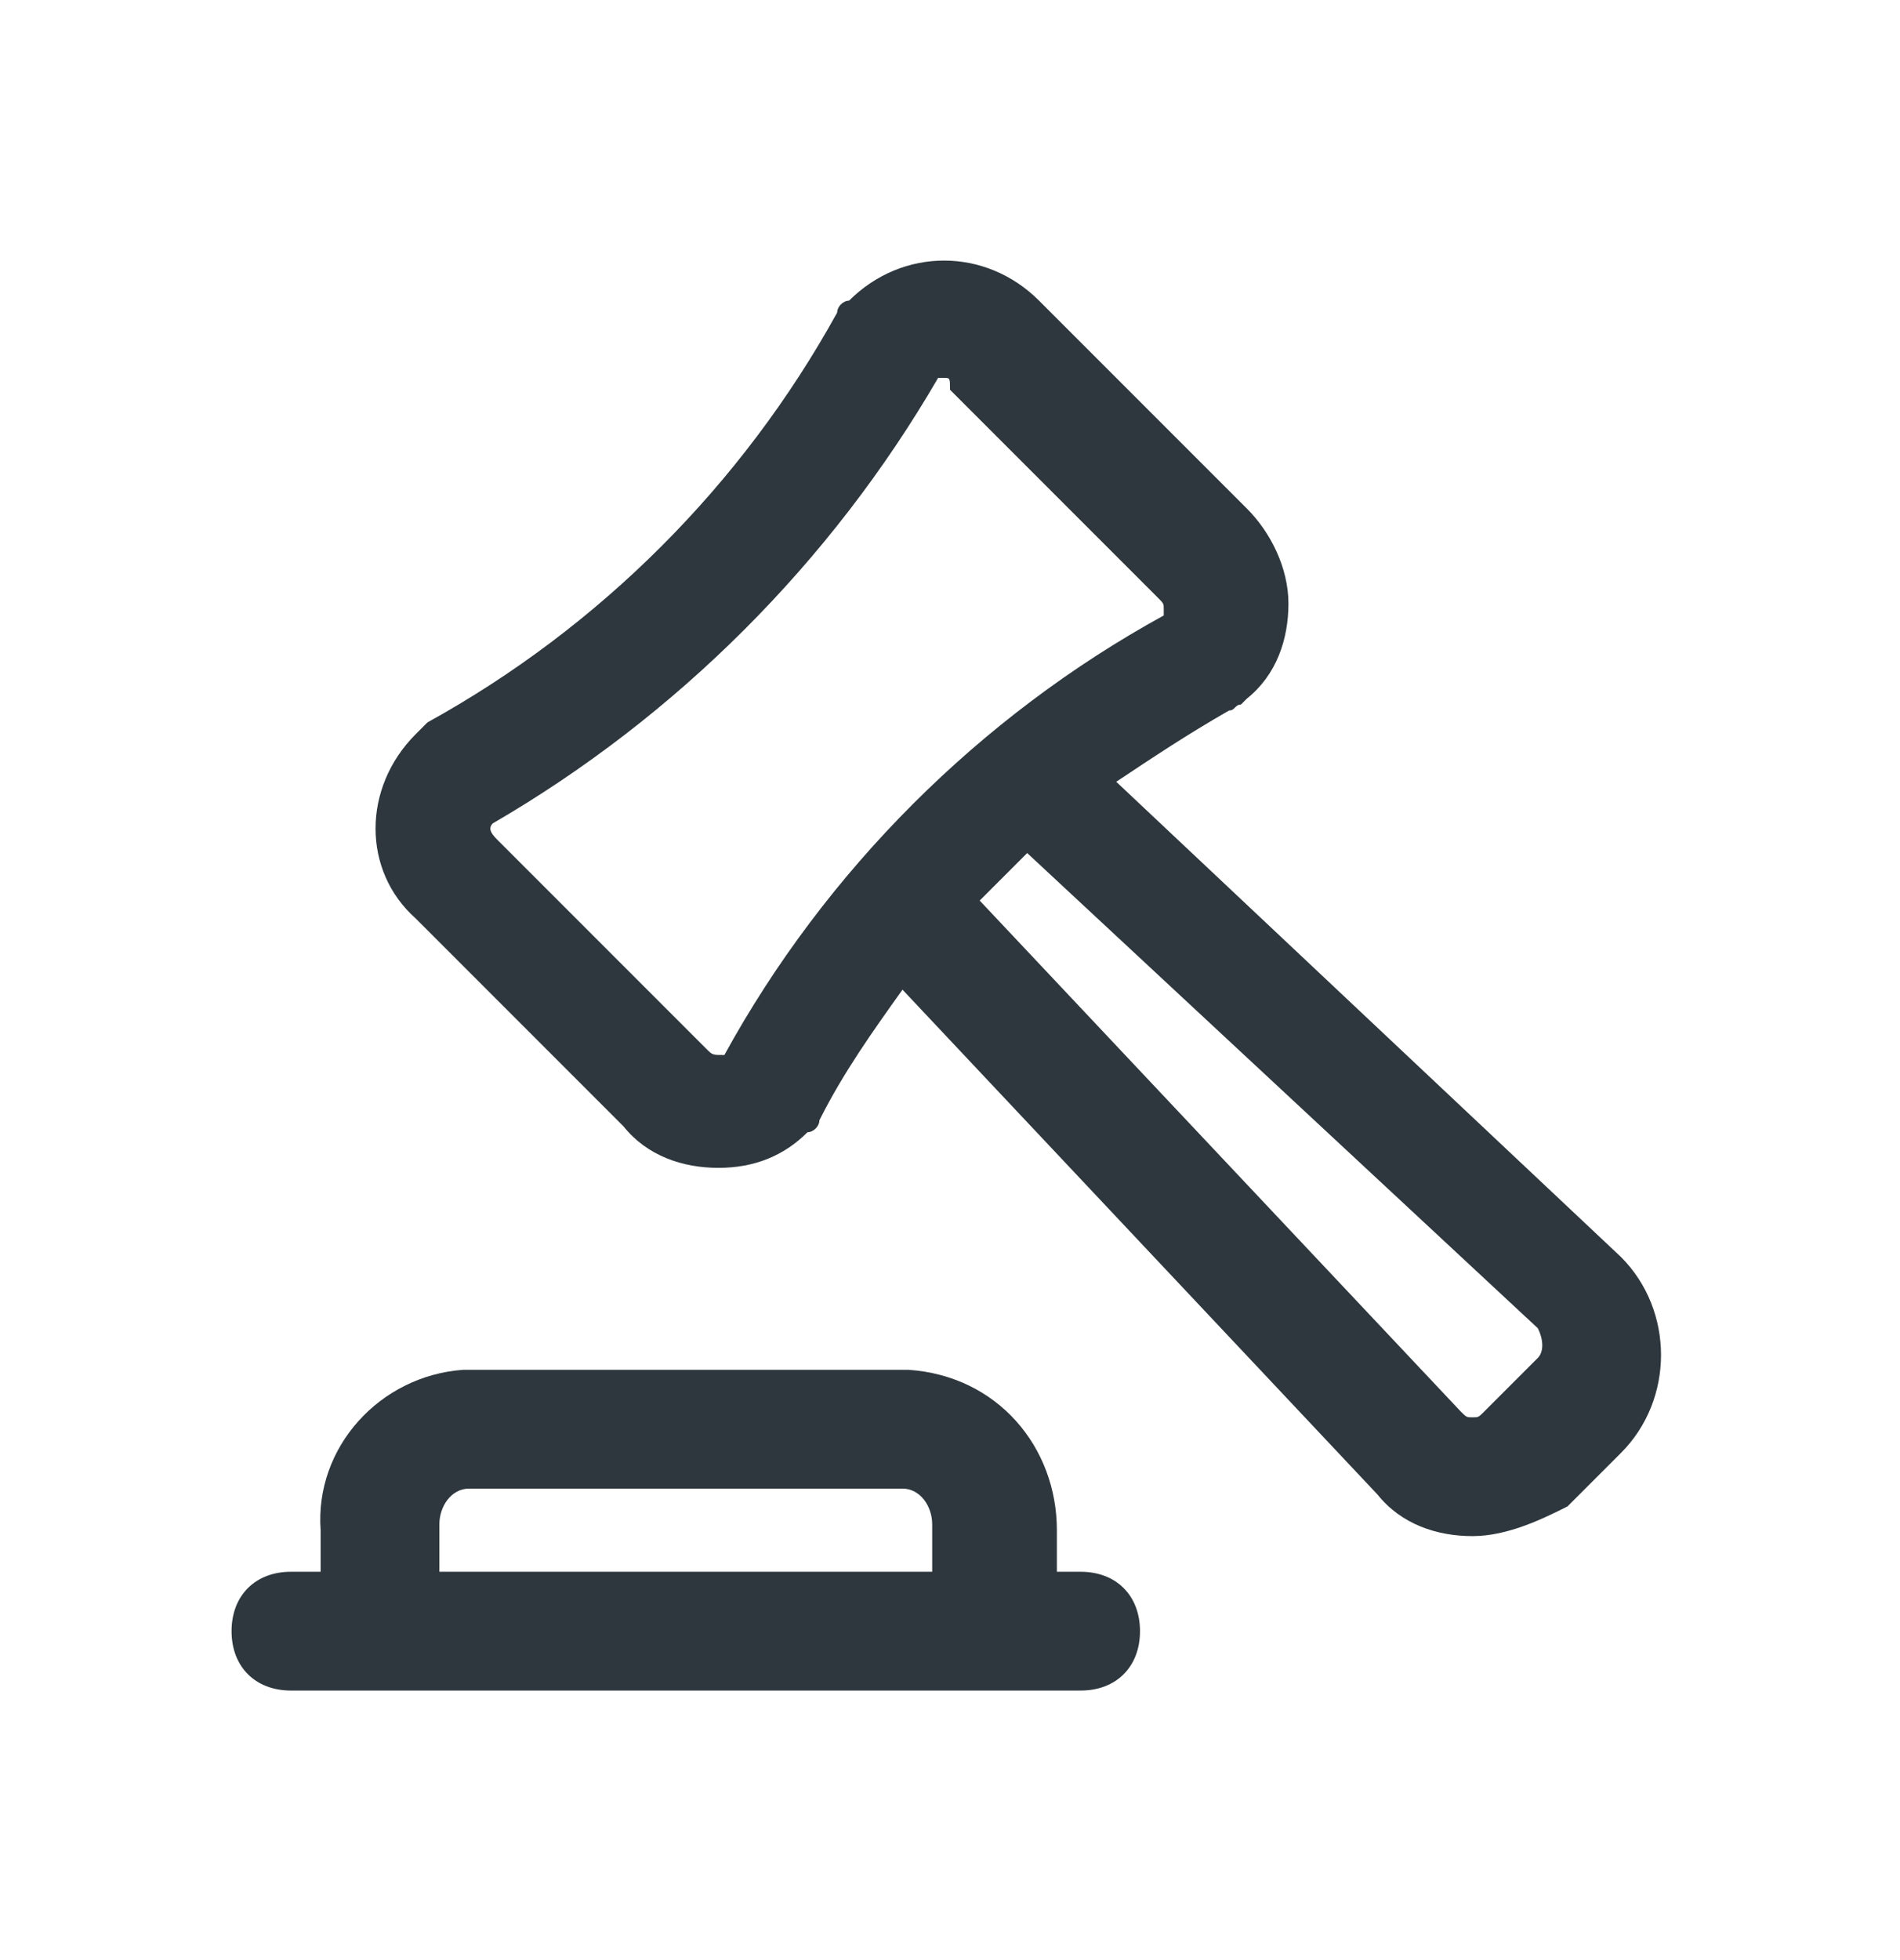 <svg width="32" height="33" viewBox="0 0 32 33" fill="none" xmlns="http://www.w3.org/2000/svg">
<path d="M27.3 21.162L18.8 13.162C19.4 12.762 20 12.362 20.7 11.962C20.8 11.962 20.8 11.862 20.9 11.862C21 11.762 21 11.762 21 11.762C21.5 11.362 21.7 10.762 21.7 10.162C21.7 9.562 21.4 8.962 21 8.562L17.5 5.062C16.6 4.162 15.2 4.162 14.3 5.062C14.2 5.062 14.1 5.162 14.1 5.262C12.5 8.162 10.1 10.562 7.2 12.162C7.1 12.262 7.1 12.262 7 12.362C6.1 13.262 6.1 14.662 7 15.462L10.5 18.962C10.9 19.462 11.5 19.662 12.1 19.662C12.7 19.662 13.2 19.462 13.6 19.062C13.7 19.062 13.8 18.962 13.8 18.862C14.2 18.062 14.7 17.362 15.2 16.662L23.2 25.162C23.6 25.662 24.2 25.862 24.8 25.862C25.4 25.862 26 25.562 26.4 25.362L27.3 24.462C28.2 23.562 28.2 22.062 27.3 21.162ZM12.2 17.762C12 17.762 12 17.762 11.9 17.662L8.4 14.162C8.3 14.062 8.2 13.962 8.3 13.862C11.4 12.062 14 9.462 15.8 6.362H15.9C16 6.362 16 6.362 16 6.562L19.5 10.062C19.6 10.162 19.6 10.162 19.6 10.262V10.362C16.5 12.062 13.9 14.662 12.2 17.762ZM25.9 22.862L25 23.762C24.9 23.862 24.9 23.862 24.8 23.862C24.7 23.862 24.7 23.862 24.6 23.762L16.5 15.162C16.8 14.862 17 14.662 17.3 14.362L25.9 22.362C26 22.562 26 22.762 25.9 22.862Z" fill="#2D373D"/>
<path d="M18.2 26.462H17.8V25.762C17.8 24.362 16.8 23.162 15.3 23.062H7.8C6.4 23.162 5.3 24.362 5.4 25.762V26.462H4.9C4.3 26.462 3.9 26.862 3.9 27.462C3.9 28.062 4.3 28.462 4.9 28.462H18.2C18.8 28.462 19.2 28.062 19.2 27.462C19.2 26.862 18.8 26.462 18.2 26.462ZM7.4 26.462V25.662C7.4 25.362 7.6 25.062 7.9 25.062H15.2C15.5 25.062 15.7 25.362 15.7 25.662C15.7 25.762 15.7 25.762 15.7 25.762V26.462H7.4Z" fill="#2D373D"/>
</svg>
